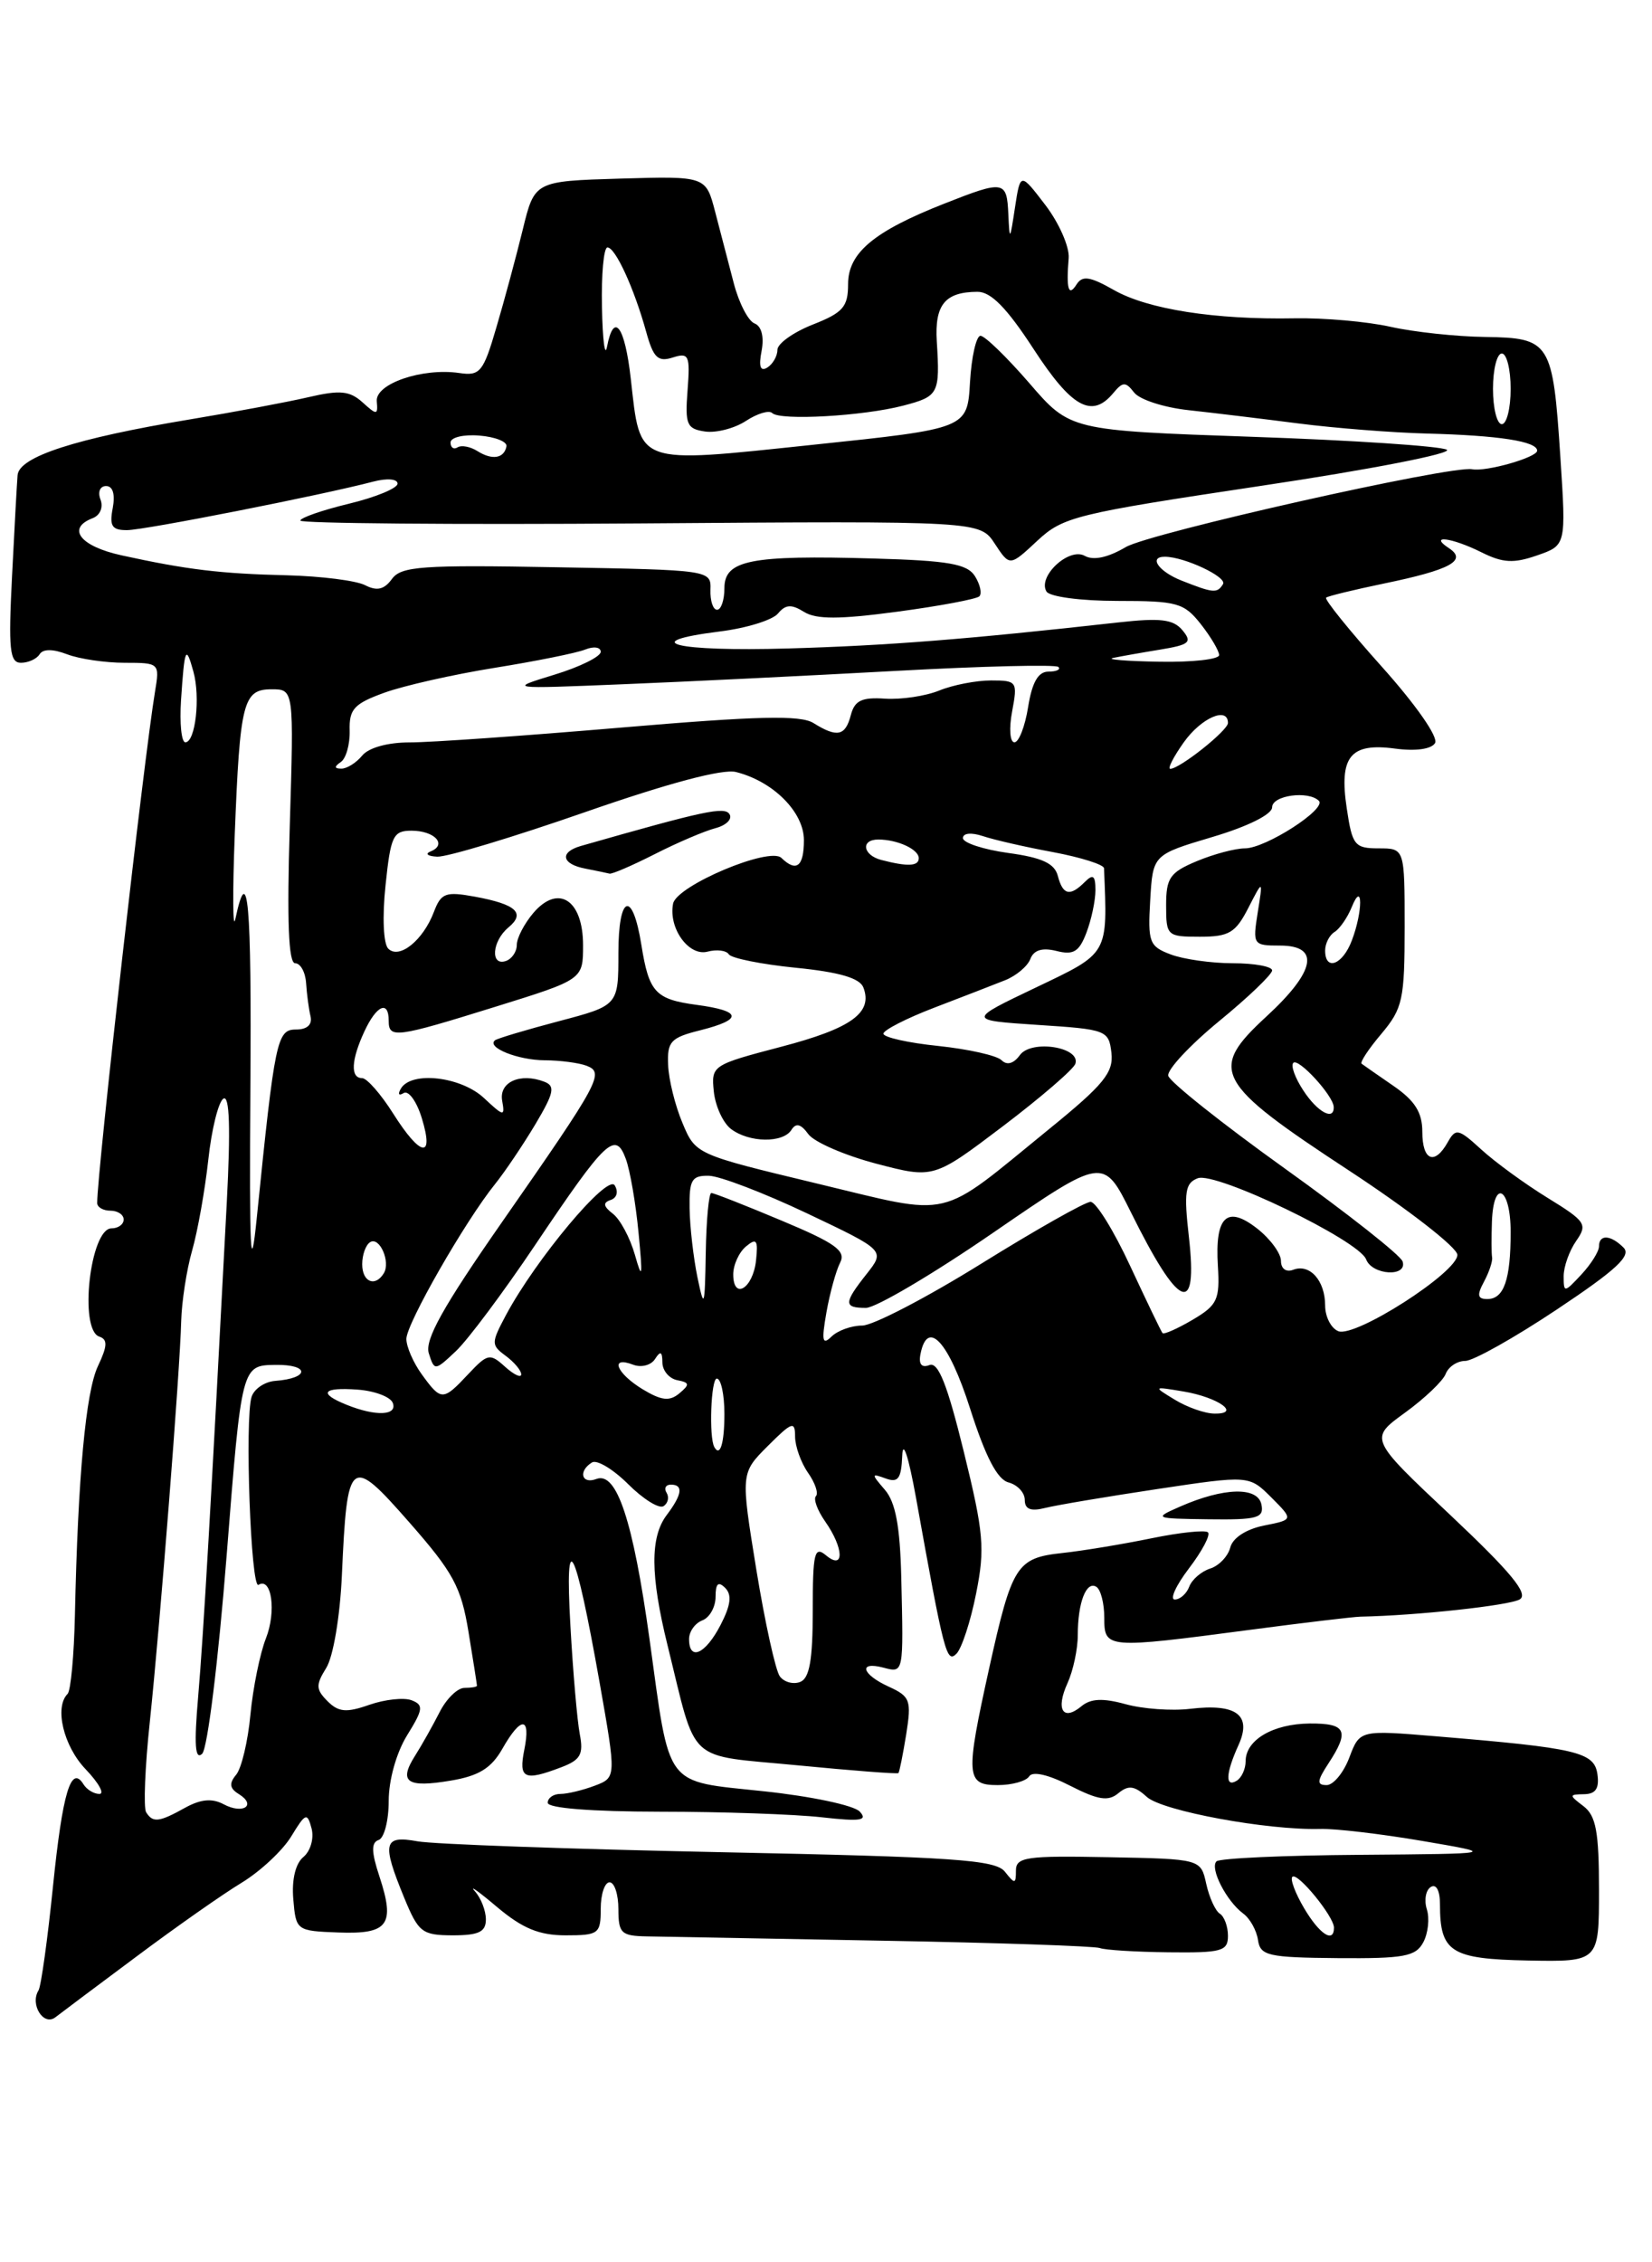 <?xml version="1.0" encoding="UTF-8" standalone="no"?>
<!DOCTYPE svg PUBLIC "-//W3C//DTD SVG 1.1//EN" "http://www.w3.org/Graphics/SVG/1.1/DTD/svg11.dtd" >
<svg xmlns="http://www.w3.org/2000/svg" xmlns:xlink="http://www.w3.org/1999/xlink" version="1.1" viewBox="0 0 187 256">
 <g >
 <path fill="currentColor"
d=" M 15.50 221.36 C 19.90 218.07 25.23 214.33 27.35 213.05 C 29.47 211.76 32.00 209.40 32.97 207.80 C 34.59 205.14 34.78 205.07 35.27 206.91 C 35.56 208.03 35.15 209.46 34.35 210.13 C 33.45 210.87 33.01 212.69 33.20 214.91 C 33.50 218.46 33.55 218.50 38.31 218.68 C 43.96 218.89 44.75 217.81 42.95 212.34 C 42.03 209.56 42.01 208.50 42.86 208.21 C 43.49 208.00 44.00 206.01 44.00 203.78 C 44.00 201.43 44.87 198.33 46.08 196.37 C 47.91 193.42 47.97 192.93 46.59 192.40 C 45.73 192.07 43.58 192.30 41.82 192.91 C 39.20 193.83 38.32 193.75 37.07 192.50 C 35.75 191.17 35.73 190.67 36.93 188.74 C 37.72 187.47 38.49 182.94 38.70 178.25 C 39.30 164.87 39.62 164.62 46.35 172.29 C 51.31 177.94 52.20 179.58 53.03 184.65 C 53.56 187.87 53.99 190.61 53.99 190.75 C 54.00 190.89 53.36 191.00 52.57 191.00 C 51.79 191.00 50.52 192.24 49.76 193.75 C 48.99 195.26 47.74 197.49 46.97 198.70 C 45.09 201.67 46.07 202.33 51.04 201.49 C 54.20 200.96 55.61 200.09 56.86 197.90 C 58.98 194.16 60.11 194.21 59.35 198.00 C 58.69 201.28 59.33 201.58 63.51 199.99 C 65.71 199.16 66.07 198.53 65.63 196.24 C 65.34 194.74 64.86 189.22 64.57 184.00 C 63.91 172.43 65.09 174.70 67.86 190.32 C 69.77 201.14 69.77 201.14 67.32 202.07 C 65.97 202.58 64.22 203.00 63.43 203.00 C 62.65 203.00 62.00 203.45 62.00 204.00 C 62.00 204.61 66.92 205.00 74.75 205.01 C 81.76 205.01 89.97 205.30 93.00 205.64 C 97.42 206.14 98.27 206.01 97.31 204.99 C 96.66 204.29 91.78 203.26 86.47 202.70 C 75.07 201.48 75.88 202.56 73.52 185.46 C 71.66 172.07 69.81 166.48 67.51 167.36 C 65.83 168.00 65.42 166.47 67.01 165.49 C 67.57 165.15 69.40 166.25 71.10 167.94 C 72.79 169.63 74.59 170.75 75.10 170.44 C 75.61 170.12 75.77 169.44 75.46 168.93 C 75.14 168.42 75.36 168.00 75.94 168.00 C 77.38 168.00 77.22 169.12 75.47 171.44 C 73.58 173.94 73.61 178.26 75.56 186.17 C 78.94 199.84 77.52 198.53 90.26 199.76 C 96.43 200.36 101.58 200.76 101.70 200.64 C 101.81 200.52 102.21 198.54 102.58 196.25 C 103.19 192.41 103.03 191.97 100.62 190.87 C 97.54 189.47 97.11 187.95 100.00 188.71 C 102.30 189.31 102.28 189.45 102.02 178.50 C 101.88 172.69 101.37 169.98 100.16 168.58 C 98.61 166.78 98.61 166.70 100.25 167.30 C 101.67 167.82 102.02 167.34 102.13 164.72 C 102.20 162.84 102.85 164.84 103.69 169.50 C 106.87 187.18 107.15 188.25 108.27 187.13 C 108.86 186.54 109.87 183.47 110.49 180.33 C 111.51 175.23 111.36 173.48 109.10 164.28 C 107.23 156.67 106.21 154.09 105.21 154.47 C 104.33 154.81 103.97 154.38 104.19 153.25 C 104.98 149.17 107.39 151.81 109.81 159.39 C 111.56 164.86 112.89 167.42 114.16 167.75 C 115.17 168.02 116.00 168.90 116.00 169.73 C 116.00 170.78 116.67 171.05 118.30 170.64 C 119.57 170.32 125.28 169.36 131.00 168.50 C 141.39 166.94 141.39 166.94 143.91 169.45 C 146.42 171.97 146.42 171.97 143.08 172.63 C 141.06 173.04 139.54 174.02 139.26 175.12 C 139.00 176.12 137.97 177.19 136.98 177.50 C 135.99 177.82 134.93 178.73 134.62 179.54 C 134.32 180.34 133.58 181.00 132.98 181.00 C 132.39 181.00 133.11 179.41 134.59 177.47 C 136.07 175.53 137.04 173.70 136.74 173.40 C 136.44 173.11 133.56 173.41 130.35 174.07 C 127.13 174.73 122.58 175.49 120.23 175.74 C 115.07 176.30 114.55 177.13 111.97 188.78 C 109.27 201.01 109.34 202.00 112.94 202.00 C 114.56 202.00 116.16 201.55 116.50 201.01 C 116.87 200.40 118.68 200.81 121.13 202.07 C 124.31 203.69 125.45 203.87 126.59 202.92 C 127.73 201.98 128.41 202.06 129.82 203.34 C 131.58 204.93 143.44 207.12 149.42 206.96 C 151.11 206.91 156.32 207.52 161.00 208.32 C 169.50 209.77 169.50 209.77 153.92 209.89 C 145.35 209.95 138.05 210.28 137.70 210.63 C 136.92 211.41 138.83 215.13 140.72 216.53 C 141.49 217.09 142.24 218.44 142.40 219.53 C 142.66 221.31 143.53 221.51 151.40 221.58 C 158.93 221.64 160.25 221.40 161.11 219.79 C 161.66 218.76 161.84 217.08 161.51 216.05 C 161.19 215.01 161.39 213.88 161.96 213.53 C 162.58 213.14 163.00 213.94 163.00 215.51 C 163.00 220.90 164.22 221.68 172.95 221.85 C 181.00 222.00 181.00 222.00 181.00 213.86 C 181.00 207.28 180.66 205.47 179.25 204.39 C 177.59 203.13 177.59 203.06 179.32 203.03 C 180.63 203.01 181.05 202.37 180.82 200.76 C 180.46 198.26 178.51 197.80 162.57 196.48 C 153.92 195.76 153.92 195.76 152.74 198.88 C 152.09 200.60 150.93 202.00 150.17 202.00 C 149.03 202.00 149.07 201.54 150.38 199.54 C 152.79 195.86 152.39 195.00 148.25 195.03 C 144.09 195.07 141.00 196.89 141.00 199.30 C 141.00 200.17 140.55 201.16 140.00 201.50 C 138.66 202.33 138.74 200.67 140.19 197.48 C 141.74 194.07 139.97 192.74 134.71 193.37 C 132.63 193.62 129.34 193.38 127.40 192.84 C 124.85 192.14 123.46 192.20 122.41 193.08 C 120.31 194.82 119.48 193.43 120.84 190.46 C 121.48 189.05 122.00 186.61 122.00 185.03 C 122.00 181.35 122.96 178.86 124.10 179.56 C 124.60 179.87 125.00 181.44 125.00 183.06 C 125.00 186.57 125.20 186.58 141.50 184.43 C 147.55 183.63 153.18 182.96 154.00 182.94 C 160.35 182.82 170.92 181.67 172.04 180.98 C 173.05 180.35 171.03 177.91 164.19 171.46 C 154.98 162.80 154.98 162.80 159.04 159.86 C 161.27 158.24 163.35 156.26 163.65 155.46 C 163.96 154.66 164.95 154.00 165.86 154.00 C 166.76 154.00 171.43 151.38 176.23 148.18 C 182.96 143.70 184.69 142.09 183.78 141.18 C 182.32 139.72 181.00 139.65 181.00 141.04 C 181.00 141.61 180.10 143.05 179.00 144.23 C 177.07 146.30 177.00 146.31 177.00 144.41 C 177.00 143.33 177.64 141.54 178.42 140.42 C 179.73 138.54 179.51 138.21 175.17 135.54 C 172.60 133.96 169.23 131.50 167.68 130.08 C 165.09 127.71 164.78 127.64 163.88 129.25 C 162.39 131.91 161.00 131.34 161.00 128.07 C 161.00 125.89 160.17 124.56 157.75 122.89 C 155.96 121.66 154.33 120.52 154.13 120.37 C 153.92 120.21 154.93 118.68 156.38 116.97 C 158.78 114.11 159.00 113.10 159.00 104.92 C 159.00 96.00 159.00 96.00 156.06 96.00 C 153.34 96.00 153.07 95.66 152.45 91.49 C 151.56 85.61 152.84 84.03 157.91 84.71 C 160.22 85.02 162.02 84.78 162.44 84.09 C 162.85 83.44 160.29 79.77 156.43 75.46 C 152.73 71.33 149.89 67.81 150.11 67.63 C 150.32 67.45 153.25 66.74 156.62 66.04 C 164.19 64.48 166.14 63.42 164.00 62.02 C 161.66 60.48 164.35 60.83 167.70 62.50 C 170.12 63.71 171.35 63.77 173.99 62.85 C 177.28 61.71 177.28 61.71 176.63 51.77 C 175.77 38.67 175.50 38.24 168.11 38.13 C 164.85 38.09 160.03 37.57 157.40 36.98 C 154.77 36.39 149.89 35.96 146.56 36.02 C 137.52 36.19 129.92 35.00 126.09 32.82 C 123.38 31.28 122.52 31.15 121.86 32.19 C 120.95 33.63 120.68 32.72 120.97 29.20 C 121.07 27.93 119.88 25.23 118.33 23.20 C 115.50 19.50 115.50 19.50 114.89 23.50 C 114.32 27.26 114.28 27.31 114.14 24.25 C 113.97 20.42 113.67 20.37 106.87 23.05 C 98.90 26.19 96.00 28.62 96.00 32.15 C 96.00 34.73 95.43 35.38 92.00 36.73 C 89.80 37.60 88.00 38.88 88.00 39.59 C 88.00 40.30 87.48 41.20 86.86 41.59 C 86.07 42.08 85.86 41.49 86.21 39.70 C 86.51 38.10 86.20 36.91 85.41 36.60 C 84.70 36.33 83.64 34.28 83.06 32.05 C 82.48 29.82 81.53 26.18 80.95 23.96 C 79.90 19.93 79.90 19.93 70.21 20.21 C 60.51 20.50 60.51 20.50 59.17 26.00 C 58.43 29.02 57.09 34.00 56.19 37.04 C 54.71 42.11 54.34 42.56 51.99 42.21 C 47.81 41.60 42.48 43.42 42.65 45.40 C 42.79 46.99 42.66 47.00 41.04 45.53 C 39.58 44.22 38.49 44.11 34.89 44.95 C 32.47 45.51 26.45 46.64 21.50 47.46 C 8.55 49.61 2.16 51.68 1.99 53.77 C 1.91 54.72 1.63 59.89 1.36 65.25 C 0.94 73.50 1.10 75.00 2.37 75.00 C 3.20 75.00 4.15 74.57 4.48 74.04 C 4.86 73.42 5.98 73.42 7.60 74.04 C 8.99 74.57 11.92 75.00 14.11 75.00 C 18.05 75.00 18.08 75.04 17.55 78.25 C 16.31 85.65 11.00 132.58 11.00 136.13 C 11.00 136.61 11.68 137.00 12.50 137.00 C 13.32 137.00 14.00 137.45 14.00 138.00 C 14.00 138.55 13.38 139.00 12.62 139.00 C 10.21 139.00 8.91 150.47 11.24 151.25 C 12.20 151.57 12.17 152.30 11.09 154.58 C 9.71 157.49 8.82 167.08 8.48 182.77 C 8.38 187.32 8.01 191.33 7.65 191.68 C 6.14 193.19 7.19 197.59 9.69 200.20 C 11.16 201.74 11.87 203.00 11.25 203.00 C 10.63 203.00 9.82 202.51 9.45 201.91 C 8.04 199.64 7.08 202.86 6.00 213.43 C 5.39 219.44 4.65 224.75 4.36 225.23 C 3.37 226.82 4.92 229.30 6.26 228.28 C 6.94 227.75 11.10 224.64 15.50 221.36 Z  M 139.00 219.06 C 139.00 217.99 138.58 216.86 138.08 216.55 C 137.57 216.23 136.88 214.71 136.54 213.17 C 135.92 210.36 135.92 210.36 125.46 210.16 C 116.17 209.98 115.00 210.14 115.00 211.67 C 115.00 213.21 114.88 213.23 113.75 211.80 C 112.68 210.45 108.03 210.13 81.50 209.59 C 64.45 209.24 49.04 208.69 47.25 208.36 C 43.40 207.66 43.20 208.53 45.75 214.74 C 47.37 218.68 47.78 218.99 51.25 219.00 C 54.20 219.00 55.00 218.61 55.00 217.20 C 55.00 216.21 54.44 214.77 53.75 214.01 C 53.06 213.24 54.20 214.05 56.28 215.81 C 59.15 218.22 61.03 219.00 64.03 219.00 C 67.77 219.00 68.00 218.83 68.00 216.00 C 68.00 214.35 68.45 213.00 69.00 213.00 C 69.55 213.00 70.00 214.36 70.00 216.03 C 70.00 218.77 70.31 219.07 73.25 219.12 C 75.04 219.16 87.07 219.38 100.00 219.61 C 112.93 219.84 123.95 220.22 124.50 220.44 C 125.05 220.66 128.54 220.88 132.25 220.92 C 138.29 220.99 139.00 220.80 139.00 219.06 Z  M 142.79 170.25 C 142.37 168.21 138.54 168.31 133.59 170.48 C 130.56 171.81 130.62 171.84 136.82 171.92 C 142.34 171.99 143.10 171.78 142.79 170.25 Z  M 147.62 215.93 C 146.62 214.24 146.02 212.64 146.29 212.38 C 146.86 211.81 151.00 216.87 151.00 218.13 C 151.00 219.95 149.36 218.88 147.62 215.93 Z  M 16.54 205.07 C 16.23 204.56 16.41 199.95 16.96 194.82 C 18.13 183.70 20.37 155.14 20.51 149.50 C 20.57 147.30 21.12 143.70 21.75 141.50 C 22.38 139.30 23.20 134.68 23.58 131.23 C 23.95 127.78 24.73 124.67 25.29 124.32 C 25.99 123.89 26.11 127.70 25.67 136.09 C 23.91 169.80 23.02 185.16 22.43 192.00 C 21.96 197.42 22.08 199.21 22.88 198.46 C 23.49 197.89 24.71 187.97 25.66 175.96 C 27.35 154.50 27.35 154.50 31.18 154.45 C 35.09 154.39 35.06 155.97 31.15 156.26 C 29.97 156.35 28.77 157.16 28.48 158.06 C 27.69 160.55 28.39 179.87 29.26 179.34 C 30.75 178.42 31.30 182.36 30.10 185.40 C 29.43 187.10 28.64 190.97 28.35 194.00 C 28.07 197.02 27.34 200.10 26.73 200.83 C 25.91 201.81 25.99 202.38 27.04 203.02 C 29.08 204.29 27.51 205.34 25.32 204.17 C 24.01 203.47 22.73 203.59 20.98 204.55 C 18.00 206.21 17.30 206.29 16.54 205.07 Z  M 88.27 189.69 C 87.79 189.04 86.59 183.60 85.61 177.60 C 83.84 166.70 83.84 166.70 86.92 163.62 C 89.65 160.89 90.00 160.77 90.00 162.55 C 90.00 163.65 90.66 165.50 91.46 166.65 C 92.27 167.80 92.67 168.99 92.36 169.30 C 92.05 169.62 92.52 170.90 93.40 172.16 C 95.54 175.21 95.60 177.75 93.50 176.00 C 92.19 174.91 92.00 175.70 92.00 182.27 C 92.00 187.86 91.63 189.93 90.57 190.33 C 89.79 190.63 88.75 190.35 88.27 189.69 Z  M 78.00 185.47 C 78.00 184.63 78.67 183.68 79.50 183.36 C 80.33 183.05 81.00 181.84 81.00 180.69 C 81.00 179.19 81.30 178.90 82.09 179.69 C 82.87 180.47 82.72 181.65 81.56 183.89 C 79.85 187.19 78.00 188.02 78.00 185.47 Z  M 80.86 163.75 C 80.23 162.63 80.48 156.00 81.14 156.00 C 81.61 156.00 82.00 157.80 82.00 160.00 C 82.00 163.32 81.51 164.92 80.86 163.75 Z  M 39.25 158.97 C 35.99 157.66 36.49 156.96 40.49 157.25 C 42.40 157.39 44.19 158.06 44.46 158.75 C 45.01 160.19 42.55 160.30 39.25 158.97 Z  M 133.00 158.40 C 130.50 156.88 130.50 156.88 133.97 157.46 C 137.91 158.12 140.56 160.02 137.45 159.96 C 136.38 159.95 134.38 159.24 133.00 158.40 Z  M 72.73 157.20 C 69.75 155.38 68.99 153.40 71.67 154.43 C 72.59 154.78 73.71 154.49 74.15 153.78 C 74.76 152.83 74.97 152.93 74.98 154.18 C 74.99 155.10 75.75 156.00 76.66 156.18 C 78.07 156.45 78.10 156.67 76.89 157.68 C 75.78 158.60 74.87 158.49 72.73 157.20 Z  M 47.75 155.53 C 46.79 154.21 46.00 152.40 46.00 151.51 C 46.00 149.79 52.65 138.19 56.03 134.00 C 57.14 132.62 59.19 129.58 60.59 127.24 C 62.71 123.68 62.88 122.89 61.62 122.41 C 58.90 121.36 56.48 122.44 56.84 124.54 C 57.17 126.38 57.04 126.36 54.78 124.25 C 52.19 121.83 46.62 121.18 45.40 123.15 C 45.00 123.81 45.13 124.04 45.69 123.69 C 46.24 123.35 47.17 124.63 47.75 126.54 C 49.17 131.18 47.61 130.92 44.50 126.00 C 43.11 123.80 41.53 122.00 40.99 122.00 C 39.64 122.00 39.75 119.94 41.25 116.71 C 42.62 113.75 44.00 113.15 44.00 115.50 C 44.00 117.54 44.75 117.45 56.09 113.92 C 66.00 110.84 66.00 110.84 66.00 106.96 C 66.00 101.84 63.21 100.01 60.39 103.29 C 59.35 104.51 58.50 106.14 58.50 106.92 C 58.50 107.70 57.94 108.52 57.25 108.75 C 55.48 109.34 55.70 106.50 57.54 104.96 C 59.52 103.33 58.44 102.33 53.77 101.47 C 50.44 100.86 49.93 101.05 49.12 103.18 C 47.90 106.41 45.19 108.59 43.95 107.35 C 43.40 106.80 43.26 103.77 43.64 100.19 C 44.22 94.59 44.50 94.00 46.58 94.00 C 49.19 94.00 50.65 95.57 48.76 96.34 C 48.07 96.61 48.40 96.89 49.50 96.94 C 50.60 96.99 58.13 94.72 66.23 91.90 C 75.68 88.61 81.80 86.98 83.31 87.36 C 87.53 88.42 91.00 91.90 91.00 95.07 C 91.00 98.06 90.15 98.73 88.45 97.08 C 87.10 95.78 76.58 100.22 76.19 102.26 C 75.65 105.03 77.96 108.24 80.08 107.69 C 81.14 107.41 82.22 107.55 82.50 107.99 C 82.77 108.43 86.18 109.12 90.07 109.51 C 95.01 110.00 97.32 110.68 97.73 111.74 C 98.83 114.60 96.37 116.37 88.43 118.45 C 80.62 120.50 80.50 120.57 80.80 123.51 C 80.97 125.16 81.84 127.06 82.74 127.75 C 84.80 129.32 88.65 129.37 89.59 127.85 C 90.10 127.04 90.66 127.18 91.50 128.34 C 92.16 129.24 95.62 130.74 99.19 131.68 C 105.68 133.38 105.68 133.38 113.53 127.44 C 117.84 124.17 121.53 120.99 121.73 120.37 C 122.33 118.48 116.75 117.61 115.45 119.39 C 114.74 120.37 113.98 120.58 113.37 119.97 C 112.84 119.44 109.62 118.72 106.21 118.36 C 102.79 118.01 100.00 117.38 100.00 116.97 C 100.00 116.57 102.59 115.24 105.75 114.03 C 108.91 112.82 112.53 111.42 113.78 110.92 C 115.03 110.42 116.32 109.34 116.63 108.52 C 117.02 107.50 117.98 107.21 119.59 107.61 C 121.52 108.10 122.16 107.70 122.98 105.54 C 123.54 104.07 124.00 101.91 124.00 100.73 C 124.00 99.07 123.73 98.87 122.80 99.80 C 121.12 101.48 120.31 101.30 119.74 99.11 C 119.37 97.70 117.95 97.04 114.12 96.52 C 111.31 96.13 109.00 95.37 109.00 94.84 C 109.00 94.27 109.94 94.18 111.25 94.61 C 112.49 95.03 116.07 95.85 119.22 96.43 C 122.36 97.02 124.95 97.84 124.97 98.25 C 125.38 108.09 125.55 107.79 117.25 111.75 C 109.50 115.45 109.50 115.45 117.50 115.98 C 125.25 116.48 125.51 116.58 125.81 119.14 C 126.06 121.36 124.95 122.73 118.81 127.72 C 105.94 138.19 108.15 137.68 92.41 133.91 C 78.76 130.63 78.74 130.63 77.25 127.07 C 76.42 125.10 75.69 122.16 75.63 120.51 C 75.51 117.86 75.92 117.42 79.25 116.59 C 84.13 115.36 84.00 114.40 78.86 113.71 C 74.18 113.08 73.46 112.30 72.60 106.92 C 71.60 100.66 70.00 101.22 70.00 107.83 C 70.00 113.78 70.00 113.78 63.25 115.56 C 59.54 116.54 56.29 117.51 56.03 117.72 C 55.04 118.53 58.64 119.97 61.67 119.98 C 63.41 119.99 65.54 120.27 66.40 120.60 C 68.45 121.39 67.94 122.34 56.82 138.30 C 50.13 147.90 48.06 151.62 48.54 153.14 C 49.18 155.15 49.22 155.14 51.61 152.89 C 52.94 151.64 56.98 146.24 60.58 140.88 C 68.61 128.93 69.66 127.94 70.84 131.14 C 71.32 132.44 71.97 136.20 72.28 139.50 C 72.77 144.54 72.70 144.94 71.87 142.00 C 71.32 140.07 70.20 137.98 69.38 137.35 C 68.29 136.51 68.22 136.09 69.12 135.79 C 69.83 135.56 70.02 134.85 69.58 134.13 C 68.76 132.81 60.66 142.48 57.27 148.82 C 55.59 151.98 55.58 152.20 57.25 153.43 C 58.21 154.14 59.00 155.08 59.00 155.52 C 59.00 155.95 58.18 155.57 57.17 154.66 C 55.46 153.11 55.20 153.16 53.00 155.50 C 50.14 158.55 49.94 158.55 47.75 155.53 Z  M 74.12 96.65 C 76.67 95.35 79.75 94.04 80.97 93.72 C 82.20 93.40 82.92 92.69 82.58 92.14 C 82.03 91.24 79.75 91.73 65.75 95.73 C 63.31 96.43 63.57 97.78 66.25 98.29 C 67.49 98.53 68.72 98.79 69.00 98.86 C 69.28 98.93 71.58 97.94 74.12 96.65 Z  M 93.55 148.50 C 93.94 146.30 94.64 143.77 95.10 142.88 C 95.78 141.55 94.59 140.68 88.49 138.13 C 84.40 136.41 80.81 135.00 80.52 135.00 C 80.24 135.00 79.95 138.04 79.89 141.75 C 79.78 148.00 79.71 148.20 78.94 144.50 C 78.49 142.30 78.09 138.81 78.06 136.75 C 78.01 133.50 78.30 133.01 80.25 133.05 C 81.49 133.08 86.48 134.99 91.35 137.30 C 100.20 141.50 100.20 141.50 98.10 144.16 C 95.49 147.46 95.48 148.00 98.02 148.00 C 99.13 148.00 105.64 144.16 112.47 139.46 C 124.90 130.92 124.90 130.92 128.01 137.17 C 133.47 148.19 135.61 149.10 134.58 139.99 C 134.00 134.88 134.15 133.88 135.58 133.33 C 137.62 132.55 153.81 140.34 154.64 142.51 C 155.33 144.31 159.34 144.54 158.77 142.75 C 158.56 142.06 152.56 137.33 145.44 132.23 C 138.32 127.13 132.38 122.40 132.24 121.73 C 132.10 121.05 134.68 118.28 137.99 115.56 C 141.30 112.85 144.00 110.26 144.00 109.81 C 144.00 109.37 142.00 109.00 139.57 109.00 C 137.13 109.00 133.95 108.55 132.51 108.00 C 130.09 107.09 129.92 106.62 130.20 101.86 C 130.50 96.72 130.50 96.72 137.25 94.71 C 141.26 93.52 144.00 92.15 144.00 91.35 C 144.00 90.00 148.10 89.44 149.29 90.62 C 150.20 91.54 143.26 96.00 140.92 96.00 C 139.83 96.00 137.38 96.65 135.47 97.45 C 132.43 98.72 132.00 99.34 132.00 102.45 C 132.00 105.90 132.11 106.00 135.82 106.00 C 139.12 106.00 139.86 105.56 141.30 102.75 C 142.97 99.50 142.97 99.50 142.37 103.25 C 141.79 106.91 141.85 107.00 144.89 107.00 C 149.47 107.00 148.92 109.90 143.36 115.02 C 136.75 121.11 137.48 122.48 152.75 132.49 C 159.47 136.90 164.97 141.18 164.97 142.00 C 164.98 143.98 153.44 151.38 151.50 150.64 C 150.68 150.32 150.00 149.01 150.00 147.73 C 150.00 144.91 148.26 142.96 146.38 143.69 C 145.58 143.99 145.00 143.57 145.00 142.68 C 145.00 141.84 143.80 140.20 142.33 139.04 C 138.89 136.34 137.51 137.63 137.86 143.25 C 138.09 147.07 137.81 147.69 134.99 149.35 C 133.27 150.36 131.74 151.04 131.59 150.85 C 131.43 150.66 129.79 147.24 127.93 143.25 C 126.08 139.26 124.06 136.00 123.45 136.00 C 122.84 136.00 117.27 139.15 111.07 143.00 C 104.87 146.85 98.81 150.00 97.60 150.00 C 96.39 150.00 94.82 150.56 94.12 151.25 C 93.09 152.26 92.98 151.74 93.55 148.50 Z  M 167.98 145.04 C 168.56 143.96 168.97 142.73 168.90 142.29 C 168.82 141.86 168.82 140.04 168.88 138.25 C 169.06 133.30 171.00 134.37 171.00 139.42 C 171.00 144.81 170.24 147.00 168.36 147.00 C 167.25 147.00 167.16 146.56 167.98 145.04 Z  M 28.34 123.30 C 28.49 102.04 28.07 97.28 26.64 104.00 C 26.35 105.38 26.32 101.10 26.57 94.50 C 27.16 79.40 27.52 78.00 30.75 78.00 C 33.27 78.00 33.27 78.00 32.80 93.50 C 32.47 104.28 32.66 109.00 33.41 109.00 C 34.01 109.00 34.57 110.01 34.65 111.25 C 34.73 112.49 34.95 114.17 35.15 115.00 C 35.37 115.95 34.77 116.50 33.50 116.50 C 31.35 116.50 31.11 117.65 29.07 137.78 C 28.36 144.79 28.22 141.94 28.34 123.30 Z  M 83.00 144.21 C 83.00 143.13 83.65 141.71 84.44 141.05 C 85.64 140.05 85.83 140.31 85.58 142.63 C 85.24 145.81 83.00 147.17 83.00 144.21 Z  M 41.00 143.06 C 41.00 141.99 41.40 140.87 41.90 140.56 C 42.97 139.90 44.24 142.80 43.44 144.09 C 42.46 145.68 41.00 145.07 41.00 143.06 Z  M 147.54 123.41 C 146.60 121.99 146.09 120.58 146.40 120.27 C 146.98 119.69 150.91 123.97 150.97 125.25 C 151.04 126.88 149.14 125.86 147.54 123.41 Z  M 150.00 107.56 C 150.00 106.77 150.48 105.82 151.07 105.46 C 151.66 105.09 152.53 103.83 153.01 102.65 C 154.27 99.52 154.29 103.12 153.02 106.43 C 151.98 109.19 150.00 109.93 150.00 107.56 Z  M 99.75 97.31 C 97.66 96.76 97.40 95.00 99.42 95.00 C 101.59 95.00 104.00 96.11 104.00 97.11 C 104.00 98.03 102.75 98.09 99.75 97.31 Z  M 38.58 86.23 C 39.17 85.83 39.62 84.23 39.58 82.67 C 39.51 80.25 40.08 79.63 43.50 78.39 C 45.70 77.59 51.33 76.32 56.00 75.57 C 60.67 74.82 65.29 73.89 66.25 73.50 C 67.21 73.11 68.00 73.23 68.00 73.76 C 68.00 74.30 65.64 75.47 62.75 76.35 C 57.50 77.96 57.50 77.96 70.50 77.43 C 77.65 77.14 91.55 76.46 101.39 75.92 C 111.23 75.38 119.51 75.18 119.80 75.47 C 120.10 75.76 119.59 76.00 118.68 76.00 C 117.52 76.00 116.83 77.20 116.38 80.00 C 116.03 82.20 115.33 84.00 114.83 84.00 C 114.32 84.00 114.20 82.43 114.57 80.50 C 115.20 77.12 115.12 77.00 112.18 77.00 C 110.50 77.00 107.86 77.51 106.32 78.14 C 104.77 78.77 102.01 79.18 100.18 79.06 C 97.55 78.88 96.74 79.27 96.31 80.92 C 95.69 83.30 94.76 83.49 92.08 81.82 C 90.61 80.90 85.75 81.02 70.35 82.33 C 59.43 83.26 48.64 84.02 46.37 84.01 C 43.91 84.01 41.74 84.60 41.00 85.50 C 40.32 86.33 39.25 86.99 38.63 86.98 C 37.83 86.97 37.82 86.75 38.58 86.23 Z  M 134.00 84.00 C 135.97 81.23 139.00 79.91 139.00 81.81 C 139.00 82.66 133.54 87.00 132.47 87.00 C 132.14 87.00 132.83 85.65 134.00 84.00 Z  M 20.49 79.25 C 20.89 73.27 21.04 72.92 21.89 75.99 C 22.70 78.91 22.12 84.00 20.98 84.00 C 20.54 84.00 20.32 81.86 20.49 79.25 Z  M 126.00 74.45 C 126.83 74.28 129.22 73.85 131.32 73.51 C 134.65 72.96 134.98 72.68 133.85 71.32 C 132.81 70.07 131.36 69.90 126.53 70.44 C 109.43 72.35 100.38 73.06 89.23 73.38 C 76.44 73.75 71.98 72.65 81.46 71.46 C 84.47 71.09 87.44 70.17 88.06 69.43 C 88.92 68.39 89.59 68.35 91.01 69.24 C 92.39 70.10 95.00 70.10 101.56 69.22 C 106.36 68.58 110.54 67.79 110.86 67.48 C 111.17 67.16 110.95 66.14 110.36 65.20 C 109.48 63.81 107.38 63.44 98.89 63.20 C 84.96 62.80 82.00 63.38 82.00 66.55 C 82.00 67.90 81.63 69.00 81.17 69.00 C 80.71 69.00 80.38 67.99 80.42 66.75 C 80.50 64.51 80.41 64.50 63.03 64.19 C 47.75 63.91 45.42 64.08 44.37 65.51 C 43.49 66.72 42.67 66.91 41.33 66.22 C 40.32 65.70 36.35 65.20 32.50 65.10 C 24.97 64.92 21.19 64.47 13.75 62.84 C 9.08 61.82 7.50 59.79 10.48 58.64 C 11.33 58.32 11.71 57.41 11.38 56.54 C 11.04 55.67 11.32 55.00 12.01 55.00 C 12.78 55.00 13.05 55.94 12.76 57.50 C 12.37 59.53 12.67 60.00 14.39 59.99 C 16.39 59.98 36.38 56.04 42.25 54.50 C 43.82 54.09 45.00 54.19 45.00 54.73 C 45.00 55.25 42.52 56.27 39.50 57.00 C 36.48 57.73 34.00 58.59 34.00 58.91 C 34.00 59.23 51.31 59.38 72.46 59.23 C 110.92 58.95 110.92 58.95 112.61 61.53 C 114.30 64.10 114.30 64.10 117.40 61.21 C 120.33 58.47 121.74 58.13 142.80 54.97 C 155.06 53.14 164.50 51.30 163.77 50.89 C 163.03 50.48 153.14 49.82 141.78 49.43 C 121.13 48.71 121.13 48.71 116.51 43.35 C 113.96 40.41 111.48 38.00 110.99 38.00 C 110.51 38.00 109.97 40.36 109.80 43.25 C 109.50 48.50 109.50 48.50 92.05 50.33 C 71.78 52.46 72.52 52.73 71.40 42.85 C 70.73 36.88 69.48 35.21 68.71 39.25 C 68.47 40.49 68.21 38.46 68.14 34.75 C 68.06 31.04 68.34 28.00 68.76 28.00 C 69.66 28.00 71.77 32.60 73.14 37.53 C 73.95 40.48 74.47 40.99 76.14 40.46 C 77.98 39.87 78.13 40.19 77.83 44.16 C 77.53 48.05 77.74 48.53 79.81 48.83 C 81.08 49.01 83.16 48.47 84.44 47.63 C 85.72 46.79 87.06 46.39 87.41 46.74 C 88.29 47.62 97.70 47.09 102.25 45.90 C 106.26 44.85 106.41 44.57 106.04 38.62 C 105.79 34.49 106.97 33.04 110.63 33.02 C 112.16 33.00 113.96 34.83 117.00 39.50 C 121.31 46.12 123.60 47.39 126.01 44.49 C 127.10 43.18 127.41 43.17 128.38 44.42 C 129.00 45.22 131.75 46.11 134.50 46.41 C 137.25 46.71 142.88 47.39 147.00 47.92 C 151.12 48.45 157.65 48.96 161.50 49.06 C 169.66 49.27 174.00 49.94 174.00 51.00 C 174.00 51.76 168.22 53.41 166.64 53.10 C 164.30 52.63 130.14 60.31 127.43 61.91 C 125.41 63.10 123.77 63.45 122.79 62.90 C 121.00 61.90 117.42 65.24 118.46 66.94 C 118.83 67.53 122.36 68.00 126.49 68.00 C 133.26 68.00 134.02 68.21 135.93 70.63 C 137.07 72.08 138.00 73.66 138.00 74.13 C 138.00 74.61 134.96 74.95 131.25 74.88 C 127.54 74.82 125.17 74.63 126.00 74.45 Z  M 133.75 65.70 C 131.16 64.68 129.98 63.00 131.85 63.00 C 134.05 63.00 138.94 65.30 138.44 66.10 C 137.78 67.16 137.37 67.13 133.75 65.70 Z  M 54.05 51.05 C 53.25 50.54 52.24 50.35 51.80 50.62 C 51.36 50.90 51.00 50.65 51.00 50.07 C 51.00 49.50 52.46 49.14 54.25 49.29 C 56.04 49.43 57.42 49.98 57.33 50.50 C 57.07 51.88 55.72 52.10 54.05 51.05 Z  M 169.00 44.00 C 169.00 41.80 169.45 40.00 170.00 40.00 C 170.55 40.00 171.00 41.80 171.00 44.00 C 171.00 46.20 170.55 48.00 170.00 48.00 C 169.45 48.00 169.00 46.20 169.00 44.00 Z "/>
</g>
</svg>